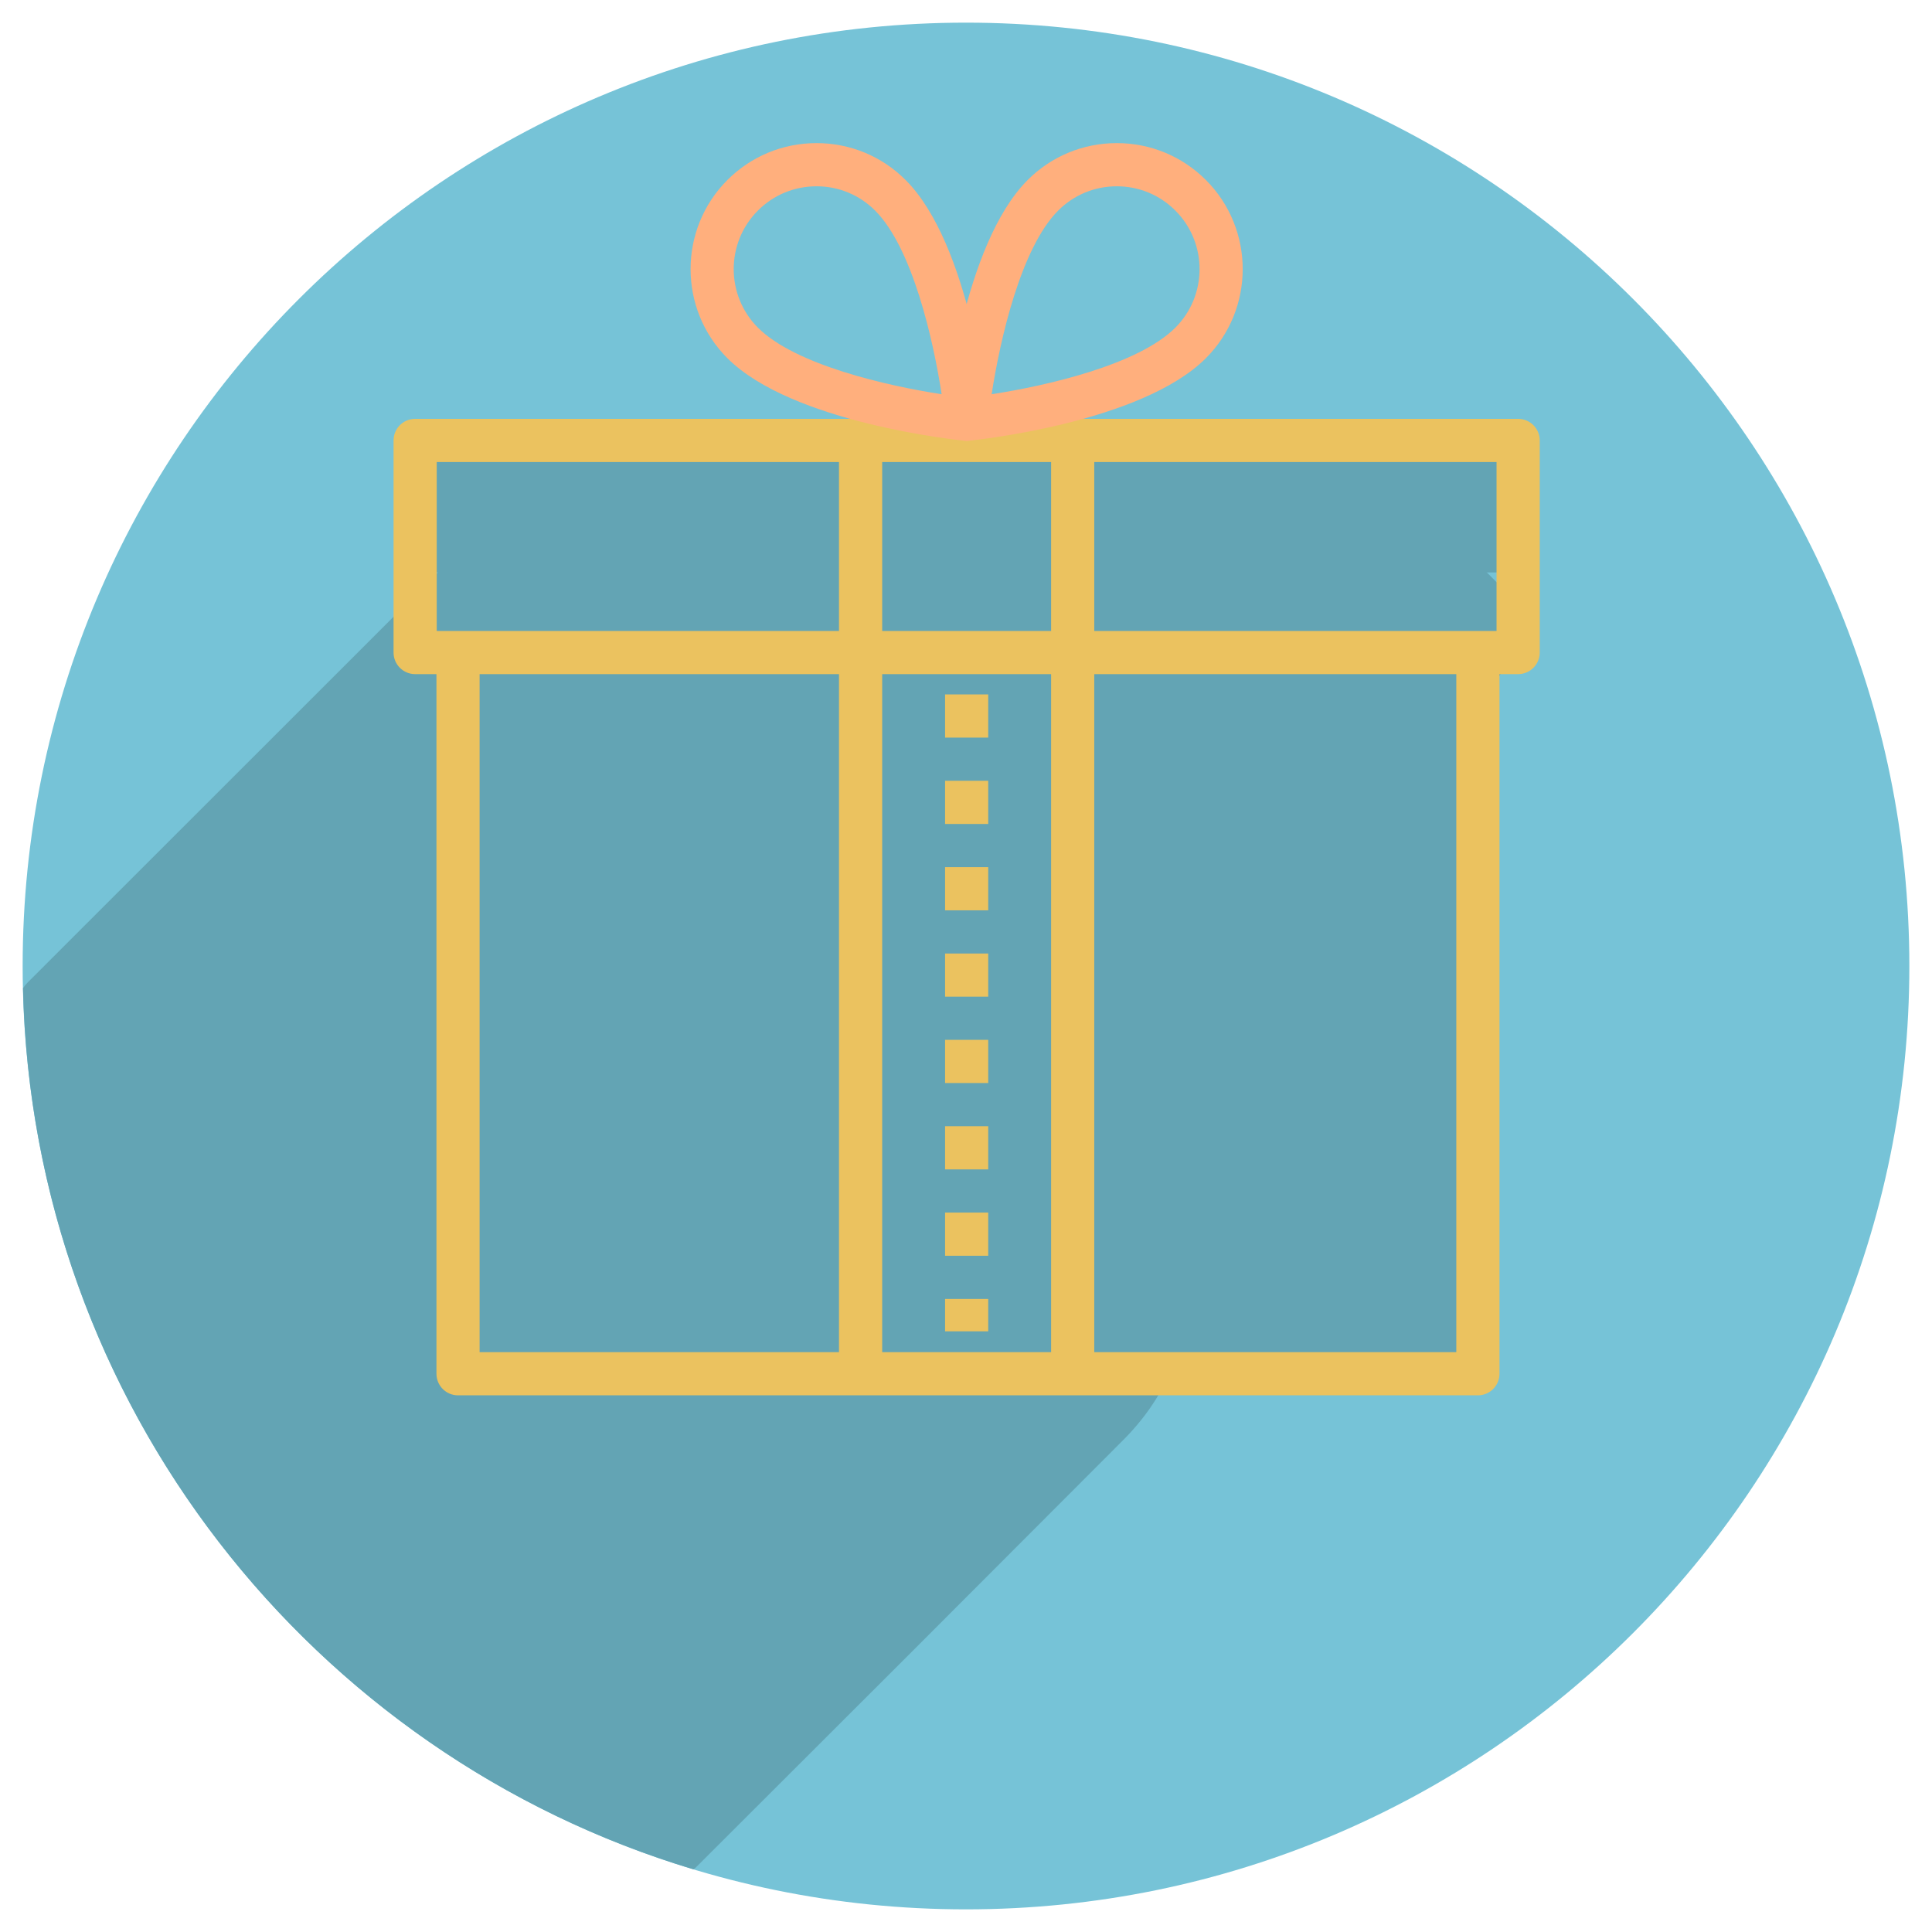 <svg width="54" height="54" viewBox="0 0 54 54" fill="none" xmlns="http://www.w3.org/2000/svg">
<g id="iconfinder-medal-4341306_120529 2" clip-path="url(#clip0_112_337)">
<g id="Group">
<g id="Group_2">
<path id="Vector" d="M27 53.367C12.438 53.367 0.633 41.562 0.633 27C0.633 12.438 12.438 0.633 27 0.633C41.562 0.633 53.367 12.438 53.367 27C53.367 41.562 41.562 53.367 27 53.367Z" fill="#76C3D7"/>
</g>
<path id="Vector_2" d="M0.643 27.622C0.675 27.57 0.717 27.517 0.77 27.464C5.822 22.412 10.884 17.36 15.926 12.308C16.158 12.076 16.4 11.971 16.727 11.971C23.509 11.981 30.291 11.981 37.072 11.971C37.399 11.971 37.652 12.076 37.874 12.308C39.382 13.827 40.89 15.325 42.398 16.843C42.462 16.907 42.525 16.959 42.567 17.023C42.746 17.255 42.768 17.497 42.641 17.761C42.609 17.824 42.567 17.887 42.525 17.951C39.783 22.127 37.041 26.293 34.309 30.47C33.739 31.335 33.181 32.189 32.611 33.065C32.611 33.065 32.674 33.223 32.706 33.286C33.086 34.161 33.254 35.089 33.223 36.049C33.159 37.694 32.548 39.097 31.387 40.257C27.422 44.234 23.446 48.21 19.47 52.175C19.438 52.207 19.417 52.228 19.385 52.249C8.733 49.053 0.907 39.266 0.643 27.622Z" fill="#63A4B4"/>
</g>
<g id="giftbox-giftbox_1_">
<rect id="Rectangle 641" x="12" y="12" width="4" height="4" fill="#63A4B4"/>
<rect id="Rectangle 642" x="38" y="12" width="4" height="4" fill="#63A4B4"/>
<rect id="Rectangle 643" x="31" y="20" width="10" height="18" fill="#63A4B4"/>
<g id="Group_3">
<g id="Group_4">
<path id="Vector_3" d="M24.657 38.397H23.45V12.31H24.657V38.397Z" fill="#EBC25F"/>
</g>
<g id="Group_5">
<path id="Vector_4" d="M30.585 38.397H29.379V12.31H30.585V38.397Z" fill="#EBC25F"/>
</g>
<g id="Group_6">
<path id="Vector_5" d="M41.308 39H12.802C12.469 39 12.199 38.73 12.199 38.397V18.239H13.405V37.793H40.704V18.239H41.911V38.397C41.911 38.73 41.641 39 41.308 39Z" fill="#EBC25F"/>
</g>
<g id="Group_7">
<path id="Vector_6" d="M42.432 18.842H11.604C11.27 18.842 11 18.572 11 18.239V12.31C11 11.977 11.27 11.707 11.604 11.707H42.432C42.766 11.707 43.036 11.977 43.036 12.31V18.239C43.036 18.572 42.766 18.842 42.432 18.842ZM12.207 17.635H41.829V12.914H12.207V17.635Z" fill="#EBC25F"/>
</g>
<g id="Group_8">
<g id="Group_9">
<path id="Vector_7" d="M27.018 12.321C26.998 12.321 26.978 12.32 26.958 12.318C26.762 12.299 22.14 11.819 20.331 10.012C18.959 8.639 18.959 6.404 20.331 5.031C20.997 4.366 21.881 4 22.822 4C23.762 4 24.647 4.366 25.312 5.031C27.121 6.839 27.599 11.462 27.619 11.658C27.637 11.838 27.573 12.016 27.445 12.144C27.331 12.258 27.177 12.321 27.018 12.321ZM22.822 5.207C22.203 5.207 21.622 5.447 21.184 5.885C20.282 6.787 20.282 8.256 21.185 9.159C22.228 10.201 24.794 10.784 26.319 11.019C26.085 9.494 25.502 6.927 24.459 5.885C24.021 5.447 23.44 5.207 22.822 5.207Z" fill="#FFAF7D"/>
</g>
<g id="Group_10">
<path id="Vector_8" d="M27.018 12.321C26.859 12.321 26.705 12.258 26.591 12.144C26.463 12.016 26.399 11.838 26.417 11.658C26.437 11.462 26.916 6.839 28.724 5.031C29.389 4.366 30.273 4 31.214 4C32.155 4 33.039 4.366 33.705 5.031C35.077 6.404 35.077 8.639 33.705 10.012C31.896 11.819 27.274 12.299 27.078 12.318C27.058 12.32 27.038 12.321 27.018 12.321ZM31.214 5.207C30.596 5.207 30.015 5.447 29.577 5.885C28.535 6.927 27.951 9.494 27.717 11.019C29.242 10.784 31.808 10.201 32.851 9.159C33.754 8.256 33.754 6.787 32.851 5.885C32.414 5.447 31.832 5.207 31.214 5.207Z" fill="#FFAF7D"/>
</g>
</g>
<g id="Group_11">
<path id="Vector_9" d="M27.621 37.211H26.415V36.306H27.621V37.211ZM27.621 35.099H26.415V33.892H27.621V35.099ZM27.621 32.685H26.415V31.478H27.621V32.685ZM27.621 30.271H26.415V29.064H27.621V30.271ZM27.621 27.857H26.415V26.651H27.621V27.857ZM27.621 25.444H26.415V24.237H27.621V25.444ZM27.621 23.03H26.415V21.823H27.621V23.03ZM27.621 20.616H26.415V19.409H27.621V20.616Z" fill="#EBC25F"/>
</g>
</g>
</g>
</g>
<defs>
<clipPath id="clip0_112_337">
<rect width="54" height="54" fill="white" transform="matrix(-1 0 0 1 54 0)"/>
</clipPath>
</defs>
</svg>
